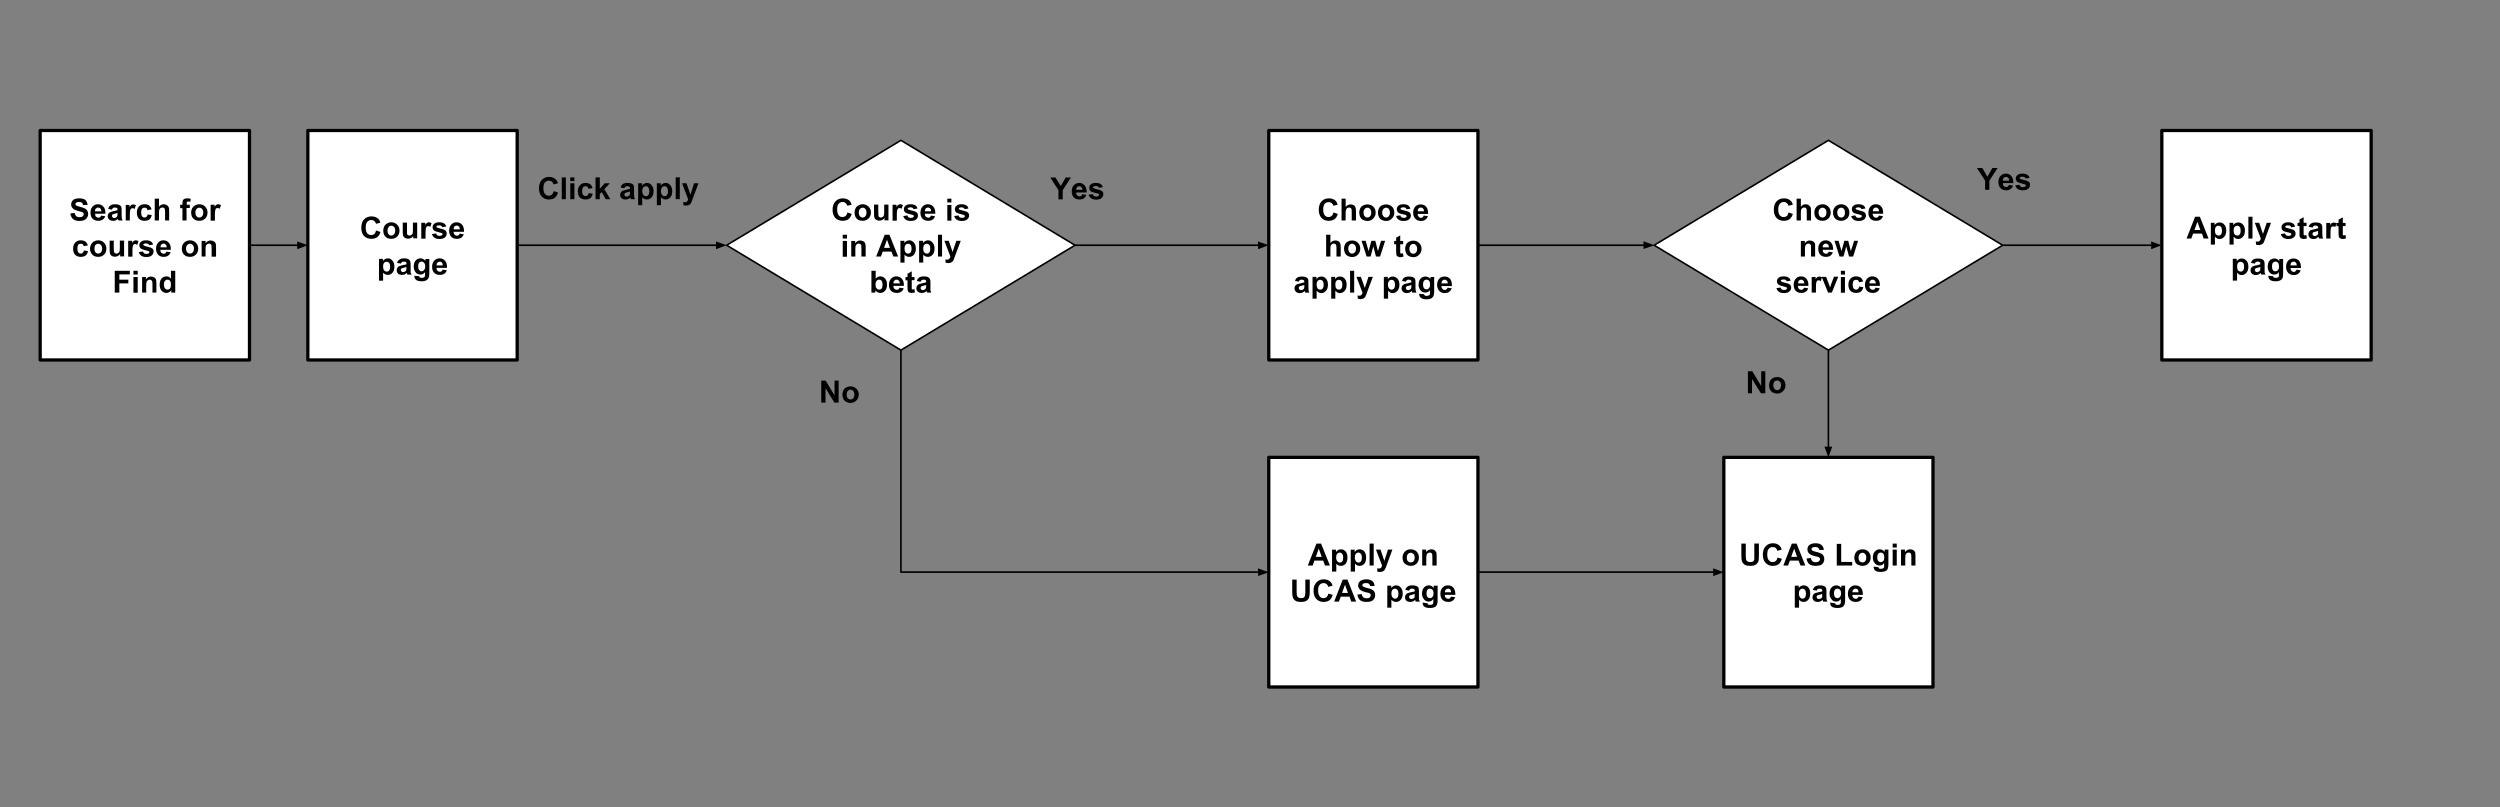 <svg fill="none" stroke-linecap="square" stroke-miterlimit="10" viewBox="0 0 1525.1 492.4" xmlns="http://www.w3.org/2000/svg" xmlns:xlink="http://www.w3.org/1999/xlink"><rect x="0" y="0" width="1525.1" height="492.4" fill="#808080" stroke="none"/><clipPath id="a"><path d="m0 0h1525v492.4h-1525z"/></clipPath><g clip-path="url(#a)"><path d="m0 0h1525v492.4h-1525z" fill="none"/><path d="m15.2 7.6h480.5v56.1h-480.5z" fill="none"/><path d="m443.3 149.6 106.3-64 106.2 64-106.2 64z" fill="#fff" fill-rule="evenodd"/><path d="m443.3 149.6 106.3-64 106.2 64-106.2 64z" stroke="#000" stroke-linecap="butt" stroke-linejoin="round"/><path d="m517 129.6 2.6.9q-.6 2.1-2 3.2-1.4 1-3.6 1-2.6 0-4.4-1.7-1.7-1.9-1.7-5 0-3.4 1.8-5.2 1.7-1.8 4.5-1.8 2.4 0 4 1.4.9.8 1.3 2.5l-2.6.6q-.3-1-1-1.6-.8-.7-1.9-.7-1.4 0-2.4 1.1-.9 1-.9 3.5t1 3.6q.8 1 2.3 1 1 0 1.8-.6.8-.7 1.2-2.2zm4.3 0q0-1.3.6-2.5t1.8-1.8q1.1-.7 2.6-.7 2.1 0 3.6 1.5 1.4 1.4 1.4 3.6t-1.5 3.6q-1.4 1.4-3.5 1.4-1.4 0-2.6-.5-1.2-.7-1.8-1.8-.6-1.2-.6-2.8zm2.6 0q0 1.5.7 2.3.7.8 1.7.8t1.6-.8q.7-.8.7-2.2 0-1.5-.7-2.2-.6-.8-1.6-.8t-1.7.8q-.7.7-.7 2.2zm15.7 5v-1.6q-.5.8-1.4 1.2-.8.4-1.8.4t-1.7-.4q-.8-.4-1.2-1.2-.3-.8-.3-2.1v-6.1h2.6v4.4l.1 2.5q.1.5.5.7.4.3 1 .3t1.1-.4q.6-.3.7-.9.2-.5.2-2.6v-4h2.6v9.6h-2.4zm7.5 0h-2.6v-9.7h2.4v1.3q.6-1 1.1-1.2.5-.4 1.1-.4.9 0 1.7.5l-.8 2.3q-.6-.5-1.2-.5-.5 0-.9.3t-.6 1.1q-.2.8-.2 3.2v3zm4-2.8 2.5-.4q.1.7.6 1.1.5.4 1.5.4t1.4-.4q.4-.2.4-.6 0-.3-.2-.5t-.9-.4q-3-.7-3.9-1.2-1.1-.8-1.1-2.2 0-1.3 1-2.1 1-.9 3-.9t3 .7q1 .6 1.3 1.9l-2.4.4q-.1-.5-.6-.8-.4-.3-1.2-.3-1 0-1.5.3-.3.2-.3.5 0 .2.3.4.3.3 2.4.8 2 .4 2.8 1.1.8.7.8 1.9 0 1.3-1 2.3-1.2 1-3.3 1-2 0-3.2-.8-1.1-.9-1.5-2.2zm16.8-.3 2.5.4q-.4 1.4-1.5 2.1-1 .7-2.7.7-2.5 0-3.7-1.6-1-1.3-1-3.3 0-2.4 1.3-3.8t3.2-1.4q2.1 0 3.4 1.5 1.2 1.4 1.2 4.3h-6.4q0 1.2.6 1.8.6.6 1.5.6.6 0 1-.3t.6-1zm.1-2.6q0-1.2-.5-1.7-.6-.6-1.4-.6-.8 0-1.4.6-.5.6-.5 1.7zm9.9-5.4v-2.3h2.5v2.3h-2.4zm0 11v-9.5h2.5v9.6h-2.4zm4.2-2.7 2.6-.4q.2.7.7 1.1.5.4 1.4.4 1 0 1.5-.4.3-.2.3-.6 0-.3-.2-.5l-.8-.4q-3.1-.7-4-1.2-1.1-.8-1.1-2.2 0-1.3 1-2.1 1-.9 3-.9t3 .7q1 .6 1.3 1.9l-2.4.4q-.1-.5-.6-.8-.4-.3-1.2-.3-1 0-1.4.3-.3.2-.3.5l.2.4q.4.3 2.4.8 2 .4 2.9 1.1.8.7.8 1.9 0 1.3-1.1 2.3-1.2 1-3.3 1-2 0-3.2-.8-1.1-.9-1.5-2.2zm-68 13.7v-2.3h2.6v2.3h-2.7zm0 11v-9.5h2.6v9.6h-2.7zm14 0h-2.6v-5l-.1-2q-.2-.4-.6-.6-.3-.3-.9-.3-.6 0-1.2.4-.5.3-.7 1-.2.5-.2 2.2v4.3h-2.5v-9.5h2.4v1.4q1.2-1.7 3.1-1.7.9 0 1.6.4.7.2 1 .7.4.5.5 1.1.2.6.2 1.7v6zm19.8 0h-2.9l-1.2-3h-5.3l-1.1 3h-2.9l5.2-13.3h2.9zm-5-5.3-1.8-5-1.8 5h3.7zm6.4-4.3h2.4v1.4q.4-.8 1.2-1.2.8-.5 1.8-.5 1.7 0 2.8 1.4 1.2 1.3 1.2 3.6 0 2.5-1.2 3.8-1.2 1.3-2.8 1.3-.9 0-1.5-.3-.7-.3-1.4-1v4.8h-2.5v-13.2zm2.5 4.6q0 1.7.6 2.4.7.8 1.6.8 1 0 1.5-.7.6-.7.6-2.3 0-1.6-.6-2.3-.6-.7-1.5-.7-1 0-1.6.7-.6.7-.6 2.1zm8.9-4.6h2.4v1.4q.4-.8 1.2-1.2.8-.5 1.8-.5 1.7 0 2.8 1.4 1.2 1.3 1.2 3.6 0 2.5-1.2 3.8-1.2 1.3-2.8 1.3-.9 0-1.5-.3-.7-.3-1.4-1v4.8h-2.5v-13.2zm2.5 4.6q0 1.7.6 2.4.7.8 1.6.8 1 0 1.5-.7.6-.7.6-2.3 0-1.6-.6-2.3-.6-.7-1.5-.7-1 0-1.6.7-.6.7-.6 2.1zm9 5v-13.3h2.5v13.3h-2.6zm3.9-9.6h2.7l2.3 6.8 2.3-6.8h2.7l-3.5 9.3-.6 1.7-.6 1.2q-.3.5-.7.8l-1 .4q-.6.2-1.3.2l-1.5-.2-.2-2 1.1.1q.9 0 1.3-.5.5-.5.7-1.3zm-44.5 31.6v-13.3h2.6v4.8q1.1-1.4 2.8-1.4 1.7 0 2.9 1.3t1.2 3.7q0 2.5-1.2 3.8-1.2 1.3-2.9 1.3-.8 0-1.6-.4t-1.4-1.2v1.4zm2.5-5q0 1.5.5 2.2.7 1 1.8 1 .8 0 1.4-.7.6-.7.6-2.3 0-1.6-.6-2.4-.6-.7-1.5-.7-1 0-1.5.7-.7.7-.7 2.2zm14.6 2 2.6.4q-.5 1.4-1.6 2.1-1 .7-2.6.7-2.6 0-3.8-1.6-1-1.3-1-3.3 0-2.4 1.3-3.8t3.2-1.4q2.2 0 3.4 1.5 1.3 1.4 1.2 4.3h-6.4q0 1.2.6 1.8.6.6 1.5.6.6 0 1-.3t.6-1zm.2-2.6q0-1.2-.6-1.7-.6-.6-1.3-.6-.9 0-1.4.6-.6.6-.6 1.7zm9-4v2h-1.7v5.3q0 .2.2.3l.5.1 1-.2.2 2q-.9.3-2 .3-.7 0-1.2-.2-.6-.2-.9-.6l-.3-1-.1-1.8v-4.1h-1.2v-2h1.2v-2l2.6-1.5v3.5h1.7zm3.7 3-2.3-.5q.4-1.4 1.3-2 1-.8 2.9-.8 1.7 0 2.5.4.9.5 1.2 1 .4.7.4 2.4v4.8l.5 1.3h-2.5l-.3-.7v-.3q-.7.6-1.5 1-.7.2-1.6.2-1.4 0-2.3-.8-.9-.8-.9-2 0-.8.4-1.5.4-.6 1.1-1l2-.6q1.8-.3 2.5-.6v-.2q0-.8-.3-1.1-.4-.3-1.4-.3-.7 0-1 .3-.5.2-.7 1zm3.4 2-1.5.4-1.4.4q-.5.4-.5 1 0 .5.4.9t1 .4q.7 0 1.3-.5.5-.4.6-.9l.1-1.2z" fill="#000"/><path d="m24.5 79.6h127.7v140h-127.7z" fill="#fff" fill-rule="evenodd"/><path d="m24.5 79.6h127.7v140h-127.7z" stroke="#000" stroke-linecap="butt" stroke-linejoin="round" stroke-width="2"/><path d="m43 130.2 2.5-.3q.3 1.3 1 2 .7.6 2 .6t2-.6q.6-.5.6-1.2 0-.5-.3-.9-.3-.3-1-.5l-2.1-.6q-2.2-.6-3-1.3-1.3-1.1-1.3-2.7 0-1 .6-2 .6-.8 1.6-1.3 1.1-.4 2.7-.4 2.5 0 3.8 1 1.2 1.2 1.3 3l-2.7.1q-.2-1-.8-1.5-.5-.4-1.7-.4-1.1 0-1.8.5-.4.3-.4.8t.4.8q.5.4 2.5.9t2.9 1q1 .5 1.4 1.3.6.9.6 2.1 0 1.2-.7 2.2-.6 1-1.8 1.5-1.1.5-2.9.5-2.5 0-3.9-1.2-1.3-1.2-1.6-3.4zm18.6 1.3 2.6.4q-.5 1.4-1.6 2.1-1 .7-2.6.7-2.5 0-3.8-1.6-1-1.3-1-3.3 0-2.4 1.3-3.8t3.2-1.4q2.2 0 3.4 1.5 1.3 1.4 1.2 4.3h-6.3q0 1.2.6 1.8.6.6 1.5.6.6 0 1-.3t.6-1zm.2-2.6q0-1.2-.6-1.7-.5-.6-1.3-.6-.9 0-1.4.6-.6.6-.5 1.7zm6.5-1-2.3-.5q.4-1.4 1.3-2 1-.8 2.9-.8 1.7 0 2.5.4.9.5 1.2 1 .3.7.3 2.4v3l.1 1.8.5 1.3h-2.5l-.3-.7v-.3q-.7.6-1.5 1-.7.2-1.6.2-1.4 0-2.3-.8-.9-.8-.9-2 0-.8.4-1.5.4-.6 1.1-1l2-.6q1.8-.3 2.5-.6v-.2q0-.8-.3-1.1-.4-.3-1.4-.3-.7 0-1 .3-.5.2-.7 1zm3.4 2-1.5.4-1.4.4q-.5.4-.5 1 0 .5.4.9t1 .4q.7 0 1.3-.5.5-.4.6-.9l.1-1.2zm7.5 4.6h-2.5v-9.5h2.3v1.3q.7-1 1.1-1.2.5-.4 1.1-.4 1 0 1.7.5l-.8 2.3q-.6-.5-1.2-.5-.5 0-.9.3-.3.3-.6 1.1-.2.8-.2 3.2v3zm13.3-6.8-2.6.5q0-.8-.5-1.2-.5-.3-1.2-.3-1 0-1.5.6-.6.7-.6 2.2 0 1.7.6 2.5.6.7 1.5.7.8 0 1.2-.5.5-.4.7-1.4l2.5.4q-.4 1.8-1.5 2.7-1.1.8-3 .8-2.1 0-3.4-1.3-1.2-1.3-1.2-3.7 0-2.4 1.2-3.7 1.3-1.4 3.5-1.4 1.7 0 2.8.8 1 .8 1.5 2.3zm4.5-6.5v4.9q1.2-1.5 3-1.5.8 0 1.5.4.7.3 1 .8.4.5.6 1.1l.1 2v5.6h-2.5v-5q0-1.6-.2-2-.1-.4-.5-.7-.4-.2-1-.2t-1 .3q-.6.3-.8 1-.2.6-.2 1.8v4.8h-2.6v-13.3zm12.9 3.7h1.4v-.8q0-1.2.2-1.8.3-.6 1-1 .7-.3 1.8-.3 1 0 2.1.3l-.3 1.8-1.2-.2q-.6 0-.8.3-.2.2-.2 1v.7h1.9v2h-2v7.6h-2.5v-7.5h-1.4v-2zm6.7 4.7q0-1.3.6-2.5.7-1.2 1.8-1.8 1.2-.7 2.6-.7 2.2 0 3.6 1.5 1.4 1.4 1.4 3.6t-1.4 3.6q-1.4 1.4-3.6 1.4-1.3 0-2.5-.5-1.2-.7-1.9-1.8-.6-1.2-.6-2.8zm2.6 0q0 1.5.7 2.3.7.8 1.7.8t1.7-.8q.7-.8.7-2.2 0-1.5-.7-2.2-.7-.8-1.7-.8t-1.7.8q-.7.7-.7 2.2zm11.9 5h-2.6v-9.7h2.4v1.3q.6-1 1-1.2.5-.4 1.2-.4.8 0 1.7.5l-.8 2.3q-.7-.5-1.2-.5-.6 0-1 .3-.3.3-.5 1.1t-.2 3.2v3zm-77.5 15.1-2.5.5q-.2-.8-.6-1.2-.5-.3-1.2-.3-1 0-1.5.6-.6.7-.6 2.2 0 1.7.6 2.5.6.7 1.5.7.8 0 1.2-.5.5-.4.7-1.4l2.5.4q-.4 1.8-1.5 2.7-1.1.8-3 .8-2.1 0-3.4-1.3-1.2-1.3-1.2-3.7 0-2.4 1.3-3.7 1.2-1.4 3.4-1.4 1.7 0 2.8.8 1 .8 1.5 2.3zm1.3 1.9q0-1.3.7-2.5.6-1.2 1.7-1.8 1.2-.7 2.6-.7 2.2 0 3.6 1.5 1.4 1.4 1.4 3.6t-1.4 3.6q-1.4 1.4-3.6 1.4-1.3 0-2.5-.5-1.2-.7-1.8-1.8-.7-1.2-.7-2.8zm2.7 0q0 1.5.6 2.3.7.8 1.7.8t1.7-.8q.7-.8.7-2.2 0-1.5-.7-2.2-.7-.8-1.7-.8t-1.7.8q-.6.7-.6 2.2zm15.7 5v-1.6q-.6.8-1.4 1.2-.9.4-1.8.4-1 0-1.8-.4-.7-.4-1.1-1.2-.3-.8-.3-2.1v-6.1h2.5v4.4q0 2 .2 2.5.1.5.5.7.4.3 1 .3t1.1-.4q.5-.3.7-.9.2-.5.2-2.6v-4h2.6v9.6h-2.4zm7.5 0h-2.6v-9.7h2.4v1.3q.6-1 1-1.2.6-.4 1.2-.4.9 0 1.7.5l-.8 2.3q-.7-.5-1.2-.5-.6 0-1 .3-.3.3-.5 1.1t-.2 3.2v3zm3.9-2.8 2.5-.4q.2.7.7 1.1.5.4 1.4.4 1 0 1.5-.4.3-.2.3-.6l-.1-.5q-.2-.2-1-.4-3-.7-3.8-1.2-1.2-.8-1.2-2.2 0-1.3 1-2.1 1-.9 3-.9t3 .7q1 .6 1.4 1.9l-2.4.4q-.2-.5-.6-.8-.4-.3-1.3-.3-1 0-1.4.3-.3.2-.3.5 0 .2.3.4.3.3 2.3.8 2 .4 2.9 1.1.8.7.8 1.9 0 1.3-1.1 2.3-1.1 1-3.3 1-2 0-3.1-.8-1.2-.9-1.5-2.2zm16.8-.3 2.6.4q-.5 1.4-1.6 2.1-1 .7-2.6.7-2.5 0-3.7-1.6-1-1.3-1-3.3 0-2.4 1.3-3.8 1.2-1.4 3.1-1.4 2.2 0 3.4 1.5 1.3 1.4 1.2 4.3h-6.4q0 1.2.6 1.8.6.6 1.5.6.6 0 1-.3t.6-1zm.2-2.6q0-1.2-.6-1.7-.5-.6-1.3-.6t-1.4.6q-.5.6-.5 1.7zm9.2.7q0-1.3.6-2.5.7-1.2 1.8-1.8 1.2-.7 2.6-.7 2.2 0 3.6 1.5 1.4 1.4 1.4 3.6t-1.4 3.6q-1.4 1.4-3.6 1.4-1.3 0-2.5-.5-1.2-.7-1.9-1.8-.6-1.2-.6-2.8zm2.6 0q0 1.5.7 2.3.7.8 1.7.8t1.7-.8q.7-.8.7-2.2 0-1.5-.7-2.2-.7-.8-1.7-.8t-1.7.8q-.7.7-.7 2.2zm18.2 5h-2.6v-5l-.1-2q-.2-.5-.6-.7-.3-.3-.8-.3-.7 0-1.2.4-.6.3-.8 1-.2.5-.2 2.2v4.3h-2.4v-9.5h2.4v1.4q1.2-1.7 3.2-1.7.8 0 1.5.4.7.2 1 .7.4.5.6 1.1l.1 1.7v6zm-61.7 21.9v-13.3h9.2v2.2h-6.4v3.2h5.5v2.3h-5.5v5.6zm11.4-11v-2.3h2.6v2.3zm0 11v-9.5h2.6v9.6h-2.6zm14 0h-2.4v-5q0-1.5-.2-2-.2-.4-.6-.6-.3-.3-.8-.3-.7 0-1.2.4-.6.3-.8 1-.2.5-.2 2.2v4.3h-2.5v-9.5h2.3v1.4q1.2-1.7 3.2-1.7.8 0 1.5.4.7.2 1 .7.4.5.6 1.1l.1 1.7v6zm11.5 0h-2.4v-1.4q-.6.8-1.4 1.2-.8.4-1.6.4-1.7 0-2.9-1.3t-1.2-3.7q0-2.5 1.2-3.8 1.1-1.3 3-1.3 1.5 0 2.7 1.4v-4.8h2.6zm-6.9-5q0 1.5.5 2.2.6 1 1.7 1 .9 0 1.5-.7.6-.8.6-2.3 0-1.6-.6-2.4-.6-.7-1.5-.7-1 0-1.5.7-.7.7-.7 2.2z" fill="#000"/><path d="m187.8 79.6h127.7v140h-127.7z" fill="#fff" fill-rule="evenodd"/><path d="m187.8 79.6h127.7v140h-127.7z" stroke="#000" stroke-linecap="butt" stroke-linejoin="round" stroke-width="2"/><path d="m229.4 140.6 2.7.9q-.6 2.1-2 3.2-1.4 1-3.6 1-2.6 0-4.4-1.7-1.7-1.9-1.7-5 0-3.4 1.7-5.2 1.8-1.8 4.6-1.8 2.4 0 4 1.4.9.8 1.3 2.5l-2.6.6q-.3-1-1-1.6-.8-.7-1.9-.7-1.4 0-2.4 1.1-1 1-1 3.5t1 3.6q1 1 2.4 1 1 0 1.8-.6.8-.7 1.1-2.2zm4.4 0q0-1.3.6-2.5t1.8-1.8q1.1-.7 2.5-.7 2.2 0 3.6 1.5 1.4 1.4 1.4 3.6t-1.4 3.6q-1.4 1.4-3.5 1.4-1.4 0-2.6-.5-1.2-.7-1.8-1.8-.6-1.2-.6-2.8zm2.6 0q0 1.5.7 2.3.6.8 1.6.8t1.7-.8q.7-.8.7-2.2 0-1.5-.7-2.2-.7-.8-1.7-.8t-1.6.8q-.7.7-.7 2.2zm15.7 5v-1.6q-.5.8-1.4 1.2-.8.4-1.8.4t-1.7-.4q-.8-.4-1.2-1.2-.3-.8-.3-2.1v-6.1h2.6v6.9q.2.5.6.7.4.3 1 .3t1.1-.4q.5-.3.7-.9.2-.5.2-2.6v-4h2.6v9.6h-2.5zm7.5 0h-2.6v-9.7h2.4v1.3q.6-1 1.1-1.2.5-.4 1.1-.4.9 0 1.7.5l-.8 2.3q-.6-.5-1.2-.5-.5 0-.9.3t-.6 1.1q-.2.8-.2 3.2v3zm3.9-2.8 2.6-.4q.1.7.6 1.1.5.4 1.4.4 1 0 1.5-.4.4-.2.4-.6 0-.3-.2-.5t-.9-.4q-3-.7-3.9-1.2-1.1-.8-1.1-2.2 0-1.3 1-2.1 1-.9 3-.9t3 .7q1 .6 1.3 1.9l-2.4.4q-.2-.5-.6-.8-.4-.3-1.2-.3-1 0-1.5.3-.3.2-.3.5 0 .2.3.4.3.3 2.4.8 2 .4 2.8 1.1.8.7.8 1.9 0 1.3-1 2.3-1.2 1-3.4 1-2 0-3.1-.8-1.1-.9-1.5-2.2zm16.9-.3 2.5.4q-.5 1.4-1.5 2.1-1 .7-2.7.7-2.5 0-3.7-1.6-1-1.3-1-3.3 0-2.4 1.3-3.8 1.2-1.4 3.2-1.4 2.1 0 3.4 1.5 1.2 1.4 1.2 4.3h-6.4q0 1.2.6 1.8.6.6 1.5.6.5 0 1-.3.4-.3.6-1zm.1-2.6q0-1.2-.5-1.7-.6-.6-1.4-.6-.8 0-1.4.6-.5.6-.5 1.7zm-49.3 18h2.4v1.4q.4-.8 1.2-1.2.8-.5 1.8-.5 1.7 0 2.8 1.4 1.2 1.3 1.2 3.6 0 2.5-1.2 3.8-1.2 1.3-2.8 1.3-.9 0-1.5-.3t-1.4-1v4.8h-2.5v-13.2zm2.5 4.6q0 1.7.6 2.4.7.8 1.6.8 1 0 1.5-.7.6-.7.6-2.3 0-1.6-.6-2.3-.6-.7-1.5-.7-1 0-1.6.7-.6.7-.6 2.1zm10.9-1.7-2.4-.4q.4-1.4 1.4-2 1-.8 2.8-.8 1.7 0 2.6.4.8.5 1.1 1 .4.7.4 2.4v4.8l.6 1.3h-2.6l-.2-.7-.1-.3-1.4 1-1.6.2q-1.5 0-2.4-.8-.8-.8-.8-2 0-.8.4-1.5.4-.6 1-1l2-.6q1.9-.3 2.6-.6v-.2q0-.8-.4-1.1-.3-.3-1.4-.3-.6 0-1 .3-.4.2-.6 1zm3.4 2-1.6.5-1.4.4q-.5.4-.5 1 0 .5.4.9t1 .4q.7 0 1.4-.5.4-.4.6-.9v-1.6zm4.8 5.4 3 .3q0 .5.2.7.4.3 1.2.3 1 0 1.5-.3.3-.2.5-.7l.1-1.1v-1.4q-1.1 1.5-2.9 1.5-2 0-3-1.6-1-1.3-1-3.3 0-2.4 1.2-3.7 1.2-1.3 3-1.3 1.7 0 2.9 1.6v-1.2h2.4v8.6q0 1.7-.3 2.6-.3.8-.8 1.3t-1.4.8q-.8.3-2.1.3-2.5 0-3.5-.9-1-.8-1-2.1v-.3zm2.3-5.7q0 1.5.6 2.2.6.8 1.4.8 1 0 1.6-.8.7-.7.7-2.1 0-1.6-.7-2.3-.6-.7-1.5-.7-1 0-1.5.7-.6.7-.6 2.2zm15 2 2.5.4q-.5 1.4-1.6 2.1-1 .7-2.6.7-2.6 0-3.8-1.6-1-1.3-1-3.3 0-2.4 1.3-3.8t3.2-1.4q2.2 0 3.4 1.5 1.3 1.4 1.2 4.3h-6.4q0 1.2.6 1.8.6.6 1.5.6.6 0 1-.3t.6-1zm0-2.6q0-1.2-.5-1.7-.6-.6-1.3-.6-.9 0-1.4.6-.6.6-.6 1.7h3.9z" fill="#000"/><path d="m153.6 149.6h34.2" fill="none"/><path d="m153.6 149.6h28.2" stroke="#000" stroke-linecap="butt" stroke-linejoin="round"/><path d="m181.8 151.3 4.6-1.7-4.6-1.6z" fill="#000" fill-rule="evenodd" stroke="#000" stroke-linecap="butt"/><path d="m1009.1 149.6 106.3-64 106.3 64-106.3 64z" fill="#fff" fill-rule="evenodd"/><path d="m1009.1 149.6 106.3-64 106.3 64-106.3 64z" stroke="#000" stroke-linecap="butt" stroke-linejoin="round"/><path d="m1091 129.6 2.7.9q-.6 2.1-2 3.2-1.4 1-3.5 1-2.7 0-4.4-1.7-1.7-1.9-1.7-5 0-3.4 1.7-5.2 1.7-1.8 4.5-1.8 2.5 0 4 1.4 1 .8 1.4 2.5l-2.7.6q-.2-1-1-1.6-.7-.7-1.8-.7-1.5 0-2.4 1.1-1 1-1 3.5t1 3.6q.9 1 2.3 1 1.1 0 1.9-.6.8-.7 1-2.2zm7.6-8.4v4.9q1.2-1.5 2.9-1.5.9 0 1.6.4.7.3 1 .8.4.5.6 1.1l.1 2v5.6h-2.6v-5l-.1-2-.5-.7q-.4-.2-1-.2t-1 .3q-.6.3-.8 1-.2.6-.2 1.8v4.8h-2.6v-13.3zm8.2 8.4q0-1.3.6-2.5.7-1.2 1.8-1.8 1.2-.7 2.6-.7 2.2 0 3.6 1.5 1.4 1.4 1.4 3.6t-1.4 3.6q-1.5 1.4-3.6 1.4-1.3 0-2.5-.5-1.2-.7-1.9-1.8-.6-1.2-.6-2.8zm2.6 0q0 1.5.7 2.3.7.8 1.7.8t1.7-.8q.7-.8.7-2.2 0-1.5-.7-2.2-.7-.8-1.7-.8t-1.7.8q-.7.7-.7 2.2zm8.8 0q0-1.3.6-2.5.7-1.2 1.8-1.8 1.2-.7 2.6-.7 2.2 0 3.6 1.5 1.4 1.4 1.4 3.6t-1.4 3.6q-1.5 1.4-3.6 1.4-1.3 0-2.5-.5-1.2-.7-1.9-1.8-.6-1.2-.6-2.8zm2.6 0q0 1.5.7 2.3.7.8 1.7.8t1.7-.8q.6-.8.6-2.2 0-1.5-.6-2.2-.7-.8-1.7-.8t-1.7.8q-.7.7-.7 2.2zm8.5 2.2 2.5-.4q.2.7.7 1.1.5.4 1.4.4 1 0 1.5-.4.4-.2.4-.6 0-.3-.2-.5t-.9-.4q-3-.7-4-1.2-1-.8-1-2.2 0-1.3 1-2.1 1-.9 3-.9t3 .7q1 .6 1.3 1.9l-2.4.4q-.2-.5-.6-.8-.4-.3-1.2-.3-1 0-1.5.3-.3.2-.3.5 0 .2.3.4.3.3 2.4.8 2 .4 2.8 1.1.8.7.8 1.9 0 1.3-1 2.3-1.2 1-3.4 1-2 0-3.1-.8-1.2-.9-1.5-2.2zm16.9-.3 2.5.4q-.5 1.4-1.5 2.1-1.1.7-2.7.7-2.5 0-3.7-1.6-1-1.3-1-3.3 0-2.4 1.3-3.8 1.2-1.4 3.2-1.4 2.1 0 3.4 1.5 1.2 1.4 1.1 4.3h-6.4q0 1.2.7 1.8.5.6 1.4.6.6 0 1-.3.5-.3.7-1zm.1-2.6q0-1.2-.6-1.7-.5-.6-1.3-.6t-1.4.6q-.5.6-.5 1.7zm-38.9 27.6h-2.6v-5l-.1-2q-.2-.4-.6-.6-.3-.3-.8-.3-.7 0-1.3.4-.5.3-.7 1-.2.5-.2 2.2v4.3h-2.5v-9.5h2.4v1.4q1.2-1.7 3.1-1.7.9 0 1.6.4.7.2 1 .7.4.5.6 1.1v7.7zm8.2-3 2.5.4q-.5 1.4-1.5 2.1-1 .7-2.7.7-2.5 0-3.7-1.6-1-1.3-1-3.3 0-2.4 1.3-3.8t3.2-1.4q2.1 0 3.4 1.5 1.2 1.4 1.2 4.3h-6.4q0 1.2.6 1.8.6.6 1.5.6.6 0 1-.3t.6-1zm.1-2.6q0-1.2-.5-1.7-.6-.6-1.4-.6-.8 0-1.4.6-.5.6-.5 1.7zm6.5 5.6-3.1-9.6h2.5l1.8 6.3 1.7-6.3h2.4l1.6 6.3 2-6.3h2.4l-3 9.6h-2.5l-1.7-6.2-1.7 6.2zm-38.5 19.3 2.5-.4q.2.7.7 1.1.5.4 1.4.4 1 0 1.5-.4.3-.2.3-.6l-.1-.5q-.2-.2-1-.4-3-.7-3.8-1.2-1.2-.8-1.2-2.2 0-1.3 1-2.1 1-.9 3-.9t3 .7q1 .6 1.4 1.9l-2.4.4q-.2-.5-.6-.8-.4-.3-1.3-.3-1 0-1.4.3-.3.2-.3.5 0 .2.3.4.3.3 2.3.8 2 .4 2.9 1.1.8.7.8 1.9 0 1.3-1.1 2.3-1.1 1-3.3 1-2 0-3.1-.8-1.2-.9-1.5-2.2zm16.8-.3 2.6.4q-.5 1.4-1.6 2.1-1 .7-2.6.7-2.5 0-3.7-1.6-1-1.3-1-3.3 0-2.4 1.3-3.8 1.2-1.4 3.1-1.4 2.2 0 3.4 1.5 1.3 1.4 1.2 4.3h-6.4q0 1.2.6 1.8.6.6 1.5.6.6 0 1-.3t.6-1zm.2-2.6q0-1.2-.6-1.7-.5-.6-1.3-.6t-1.4.6q-.5.6-.5 1.7zm7 5.6h-2.5v-9.5h2.4v1.3q.6-1 1-1.2.6-.4 1.2-.4.9 0 1.7.5l-.8 2.3q-.7-.5-1.2-.5t-1 .3q-.3.3-.5 1.1t-.2 3.2v3zm7.5 0-3.9-9.6h2.7l1.9 4.9.5 1.6.3-.8.2-.8 1.9-5h2.6l-3.9 9.7zm7.8-11v-2.3h2.5v2.3zm0 11v-9.5h2.5v9.6h-2.5zm13.6-6.8-2.5.5q-.2-.8-.6-1.2-.5-.3-1.2-.3-1 0-1.5.6-.6.7-.6 2.2 0 1.7.6 2.5.6.7 1.5.7.8 0 1.2-.5.5-.4.7-1.4l2.5.4q-.4 1.8-1.5 2.7-1.1.8-3 .8-2.1 0-3.4-1.3-1.2-1.3-1.2-3.7 0-2.4 1.3-3.7 1.2-1.4 3.4-1.4 1.7 0 2.8.8 1 .8 1.5 2.3zm7.5 3.8 2.6.4q-.5 1.4-1.6 2.1-1 .7-2.6.7-2.6 0-3.8-1.6-1-1.3-1-3.3 0-2.4 1.3-3.8t3.2-1.4q2.2 0 3.4 1.5 1.3 1.4 1.2 4.3h-6.4q0 1.2.6 1.8.6.6 1.5.6.6 0 1-.3t.6-1zm.2-2.6q0-1.2-.6-1.7-.6-.6-1.3-.6-.9 0-1.4.6-.6.6-.6 1.7z" fill="#000"/><path d="m631.8 94.6h75.7v46h-75.7z" fill="none"/><path d="m645.7 121.5v-5.5l-5-7.7h3.2l3.2 5.2 3-5.2h3.2l-5 7.7v5.6h-2.6zm14.5-3 2.5.4q-.5 1.4-1.5 2.1-1 .7-2.7.7-2.5 0-3.7-1.6-1-1.3-1-3.3 0-2.5 1.3-3.8 1.3-1.4 3.2-1.4 2.1 0 3.4 1.5 1.2 1.4 1.2 4.3h-6.4q0 1.2.6 1.8.6.6 1.5.6.6 0 1-.3t.6-1zm.1-2.7q0-1-.5-1.6-.6-.6-1.4-.6-.8 0-1.4.6-.5.6-.5 1.6zm3.8 3 2.5-.4q.2.7.7 1.1.5.4 1.4.4 1 0 1.5-.4.3-.2.3-.7l-.2-.4q-.1-.2-.8-.4-3.1-.7-4-1.2-1-.8-1-2.2 0-1.3.9-2.1 1-.9 3-.9t3 .7q1 .6 1.4 1.9l-2.4.4q-.2-.5-.6-.8-.5-.3-1.3-.3-1 0-1.4.3-.3.2-.3.5l.2.4q.4.3 2.4.8 2 .4 2.9 1.1.8.7.8 1.9 0 1.3-1.1 2.3-1.1 1-3.3 1-2 0-3.1-.9-1.2-.8-1.5-2.1z" fill="#000"/><path d="m457.8 218.6h75.7v46h-75.7z" fill="none"/><path d="m501 245.6v-13.4h2.7l5.4 9v-9h2.5v13.4h-2.6l-5.4-8.8v8.8zm12.9-5q0-1.3.6-2.5t1.8-1.8q1.1-.6 2.6-.6 2.1 0 3.5 1.4 1.5 1.4 1.5 3.6t-1.5 3.6q-1.4 1.5-3.5 1.5-1.4 0-2.6-.6-1.2-.6-1.8-1.8-.6-1.2-.6-2.8zm2.6.1q0 1.5.7 2.2.7.8 1.7.8t1.6-.8q.7-.7.7-2.2 0-1.4-.7-2.2-.6-.8-1.6-.8t-1.7.8q-.7.8-.7 2.2z" fill="#000"/><path d="m318.9 94.6h121v46h-120.9z" fill="none"/><path d="m337.8 116.6 2.6.8q-.6 2.2-2 3.3-1.4 1-3.6 1-2.6 0-4.3-1.8-1.7-1.8-1.7-5 0-3.3 1.7-5.1 1.7-1.9 4.5-1.9 2.4 0 4 1.5.9.8 1.4 2.4l-2.7.7q-.3-1-1-1.7-.8-.6-1.8-.6-1.5 0-2.5 1.1-.9 1-.9 3.5t1 3.6q.9 1 2.3 1 1 0 1.8-.6.8-.7 1.2-2.2zm4.9 5v-13.4h2.5v13.3h-2.5zm5.2-11v-2.4h2.5v2.3h-2.4zm0 11v-9.8h2.5v9.7h-2.4zm13.6-6.9-2.5.5q-.2-.8-.6-1.2-.5-.4-1.2-.4-1 0-1.5.7-.6.7-.6 2.2 0 1.7.6 2.4t1.5.7q.8 0 1.2-.4.5-.4.7-1.4l2.5.4q-.4 1.8-1.5 2.7-1.1.8-3 .8-2.1 0-3.4-1.3-1.2-1.3-1.2-3.7 0-2.4 1.3-3.7 1.2-1.4 3.4-1.4 1.7 0 2.8.8 1 .7 1.5 2.3zm1.8 6.8v-13.3h2.6v7l3-3.4h3.1l-3.3 3.6 3.6 6.1h-2.8l-2.4-4.3-1.2 1.2v3.1zm17.6-6.7-2.3-.4q.4-1.4 1.3-2.1 1-.7 2.9-.7 1.7 0 2.5.4.9.4 1.2 1 .3.7.3 2.3v3l.1 2 .5 1.2h-2.5l-.3-.7v-.3q-.7.6-1.5 1-.7.2-1.6.2-1.5 0-2.3-.8-.9-.8-.9-2 0-.8.4-1.5.4-.6 1.1-1l2-.6q1.8-.3 2.5-.6v-.2q0-.8-.3-1.1-.4-.3-1.4-.3-.7 0-1.1.3-.4.2-.6.9zm3.4 2-1.5.5q-1.1.2-1.4.4-.5.4-.5 1 0 .4.4.9.4.3 1 .3.7 0 1.3-.4.5-.4.6-.9l.1-1.2v-.5zm5-5h2.4v1.5q.4-.8 1.2-1.2.8-.5 1.8-.5 1.7 0 2.8 1.4 1.2 1.3 1.2 3.6 0 2.5-1.2 3.8-1.2 1.3-2.8 1.3-.8 0-1.5-.3-.6-.3-1.4-1v4.8h-2.5zm2.5 4.7q0 1.6.7 2.4.6.8 1.5.8 1 0 1.5-.7.6-.7.6-2.4 0-1.5-.6-2.2-.6-.8-1.5-.8-1 0-1.6.8-.6.7-.6 2.1zm8.9-4.7h2.4v1.5q.4-.8 1.2-1.2.8-.5 1.8-.5 1.7 0 2.8 1.4 1.2 1.3 1.2 3.6 0 2.5-1.2 3.8-1.2 1.3-2.8 1.3-.8 0-1.5-.3-.6-.3-1.4-1v4.8h-2.5zm2.5 4.7q0 1.6.7 2.4.6.8 1.5.8 1 0 1.5-.7.6-.7.6-2.4 0-1.5-.6-2.2-.6-.8-1.5-.8-1 0-1.6.8-.6.7-.6 2.1zm9 5v-13.3h2.5v13.3zm4-9.7h2.6l2.4 7 2.2-7h2.7l-3.5 9.4-.6 1.6q-.3.9-.6 1.3-.3.5-.7.7l-1 .5-1.3.1-1.4-.1-.3-2 1.1.1q1 0 1.3-.5.5-.5.7-1.3l-3.7-9.8z" fill="#000"/><path d="m315.5 149.6h127.8" fill="none"/><path d="m315.5 149.6h121.8" stroke="#000" stroke-linecap="butt" stroke-linejoin="round"/><path d="m437.3 151.3 4.5-1.7-4.5-1.6z" fill="#000" fill-rule="evenodd" stroke="#000" stroke-linecap="butt"/><path d="m774 279h127.6v140.1h-127.6z" fill="#fff" fill-rule="evenodd"/><path d="m774 279h127.6v140.1h-127.6z" stroke="#000" stroke-linecap="butt" stroke-linejoin="round" stroke-width="2"/><path d="m811.3 345h-3l-1.1-3h-5.4l-1 3h-3l5.3-13.4h2.8zm-5-5.3-1.8-5-1.8 5zm6.3-4.4h2.4v1.5q.5-.8 1.2-1.2.8-.5 1.8-.5 1.7 0 2.9 1.3 1.1 1.4 1.1 3.7 0 2.4-1.1 3.8-1.2 1.3-2.9 1.3-.8 0-1.5-.3-.6-.3-1.3-1v4.8h-2.6zm2.5 4.7q0 1.6.7 2.4.6.8 1.6.8.9 0 1.4-.7.6-.7.6-2.4 0-1.5-.6-2.2-.6-.8-1.5-.8-1 0-1.6.8-.6.7-.6 2.1zm8.9-4.7h2.4v1.5q.5-.8 1.2-1.2.8-.5 1.8-.5 1.7 0 2.9 1.3 1.1 1.4 1.1 3.7 0 2.4-1.1 3.8-1.2 1.3-3 1.3-.7 0-1.4-.3-.6-.3-1.3-1v4.8h-2.6zm2.5 4.7q0 1.6.7 2.4.6.8 1.6.8.9 0 1.4-.7.6-.7.6-2.4 0-1.5-.6-2.2-.6-.8-1.5-.8-1 0-1.6.8-.6.7-.6 2.1zm9 5v-13.4h2.5v13.4zm4-9.7h2.7l2.3 6.9 2.2-6.9h2.7l-3.4 9.3-.6 1.7-.7 1.3q-.3.5-.7.7l-1 .5-1.3.1-1.4-.1-.2-2h1q1 0 1.4-.4.4-.6.6-1.4l-3.7-9.7zm16.1 4.7q0-1.2.6-2.4.7-1.2 1.8-1.9 1.2-.6 2.6-.6 2.2 0 3.6 1.4 1.4 1.5 1.4 3.6 0 2.2-1.4 3.7-1.4 1.4-3.6 1.4-1.3 0-2.5-.6t-1.9-1.7q-.6-1.2-.6-2.9zm2.6.2q0 1.4.7 2.2.7.7 1.7.7t1.7-.7q.7-.8.7-2.3 0-1.4-.7-2.1-.7-.8-1.7-.8t-1.7.8q-.7.7-.7 2.2zm18.2 4.8h-2.6v-5l-.1-2q-.2-.4-.6-.7-.3-.2-.8-.2-.7 0-1.2.3-.6.4-.8 1-.2.6-.2 2.2v4.4h-2.5v-9.7h2.4v1.5q1.2-1.7 3.2-1.7.8 0 1.5.3t1 .8l.6 1 .1 1.8zm-88.1 8.6h2.7v7.3l.1 2.2q.2.8.8 1.3.7.5 1.8.5 1.2 0 1.7-.4.6-.5.7-1.2.2-.7.2-2.3v-7.4h2.7v7q0 2.5-.3 3.5-.2 1-.8 1.6-.6.7-1.5 1.1-1 .4-2.6.4-2 0-3-.4-.9-.5-1.5-1.2-.5-.7-.7-1.4-.3-1.2-.3-3.4zm22 8.5 2.7.8q-.6 2.2-2 3.3-1.4 1-3.6 1-2.6 0-4.4-1.8-1.7-1.8-1.7-5 0-3.3 1.8-5.1 1.7-1.9 4.5-1.9 2.4 0 4 1.5.9.8 1.3 2.4l-2.6.7q-.3-1-1-1.7-.8-.6-1.9-.6-1.4 0-2.4 1.1-.9 1-.9 3.4 0 2.6 1 3.6.8 1.1 2.3 1.1 1 0 1.8-.6.8-.7 1.2-2.2zm17 4.9h-3l-1-3h-5.4l-1.1 3h-2.9l5.2-13.4h2.9zm-5-5.3-1.8-5-1.8 5h3.7zm5.8 1 2.6-.3q.2 1.3 1 2 .7.6 2 .6 1.2 0 1.9-.6.6-.5.6-1.3 0-.5-.2-.8-.3-.3-1-.6l-2.2-.5q-2.1-.6-3-1.4-1.3-1-1.3-2.7 0-1 .6-1.9.6-.9 1.7-1.3 1-.5 2.6-.5 2.5 0 3.8 1.1 1.3 1.1 1.3 3h-2.7q-.1-1-.7-1.4-.6-.4-1.7-.4-1.2 0-1.9.4-.4.3-.4.9 0 .4.4.8.5.4 2.5.9 2 .4 3 1 .9.4 1.4 1.3.5.8.5 2.1 0 1.2-.6 2.2-.7 1-1.8 1.5-1.2.4-3 .4-2.5 0-3.8-1.1-1.4-1.2-1.6-3.4zm18.2-5.4h2.4v1.5q.4-.8 1.2-1.2.8-.5 1.8-.5 1.7 0 2.8 1.3 1.2 1.4 1.2 3.7 0 2.4-1.2 3.8-1.2 1.3-2.8 1.3-.8 0-1.5-.3-.6-.3-1.4-1v4.8h-2.5zm2.5 4.7q0 1.6.7 2.4.6.8 1.5.8 1 0 1.5-.7.6-.7.6-2.4 0-1.5-.6-2.2-.6-.8-1.5-.8-1 0-1.6.8-.6.7-.6 2.1zm10.9-1.7-2.4-.4q.4-1.4 1.4-2.1 1-.7 2.8-.7 1.7 0 2.6.4.8.4 1.2 1 .3.7.3 2.3v5l.6 1.2h-2.6l-.2-.7-.1-.4q-.7.7-1.4 1-.8.3-1.6.3-1.5 0-2.4-.8-.8-.8-.8-2 0-.9.4-1.5t1-1l2.1-.6q1.8-.3 2.5-.6v-.3q0-.7-.4-1-.3-.3-1.3-.3-.7 0-1.1.2-.4.3-.6 1zm3.4 2-1.6.5-1.4.4q-.5.4-.5.9t.4 1q.4.3 1 .3.8 0 1.4-.4.5-.4.6-.9v-1.7zm4.8 5.3 3 .4q0 .5.2.7.4.3 1.2.3 1 0 1.5-.3.3-.2.5-.7l.1-1.2v-1.4q-1.1 1.6-2.9 1.6-2 0-3-1.7-1-1.2-1-3.2 0-2.4 1.2-3.7 1.2-1.3 3-1.3 1.7 0 2.9 1.6v-1.4h2.4v8.7q0 1.7-.3 2.6-.3.8-.8 1.3t-1.3.7q-.9.3-2.2.3-2.5 0-3.5-.8-1-.9-1-2.1zm2.3-5.6q0 1.5.6 2.2.6.7 1.4.7 1 0 1.6-.7.7-.7.7-2.2 0-1.5-.6-2.2-.7-.7-1.6-.7-1 0-1.5.7-.6.7-.6 2.2zm15 2 2.5.3q-.5 1.5-1.6 2.2-1 .7-2.6.7-2.5 0-3.8-1.6-1-1.3-1-3.4 0-2.4 1.3-3.7 1.3-1.4 3.2-1.4 2.2 0 3.4 1.4 1.3 1.5 1.2 4.4h-6.4q0 1.2.6 1.8.6.6 1.5.6.6 0 1-.3t.6-1zm0-2.7q0-1-.5-1.7-.5-.5-1.3-.5-.9 0-1.4.6-.6.6-.5 1.6h3.8z" fill="#000"/><path d="m774 79.6h127.6v140h-127.6z" fill="#fff" fill-rule="evenodd"/><path d="m774 79.6h127.6v140h-127.6z" stroke="#000" stroke-linecap="butt" stroke-linejoin="round" stroke-width="2"/><path d="m813.5 129.6 2.6.9q-.6 2.2-2 3.2t-3.6 1q-2.6 0-4.3-1.7-1.7-1.9-1.7-5 0-3.3 1.7-5.2 1.7-1.8 4.5-1.8 2.4 0 4 1.4.9.9 1.3 2.5l-2.6.6q-.3-1-1-1.6-.8-.6-1.8-.6-1.5 0-2.5 1-.9 1.1-.9 3.5 0 2.5 1 3.6.8 1 2.3 1 1 0 1.8-.6.8-.7 1.2-2.2zm7.4-8.4v5q1.3-1.5 3-1.5.9 0 1.6.3.7.3 1 .8.4.5.5 1.2.2.6.2 1.9v5.6h-2.6v-5l-.1-2q-.2-.4-.6-.6-.3-.3-.9-.3-.6 0-1.1.3-.5.3-.7 1-.3.6-.3 1.8v4.8h-2.5v-13.3zm8.3 8.4q0-1.3.6-2.5t1.8-1.8q1.1-.6 2.6-.6 2.2 0 3.6 1.4t1.4 3.6q0 2.2-1.5 3.6-1.4 1.5-3.5 1.5-1.3 0-2.6-.6-1.2-.6-1.8-1.8-.6-1.2-.6-2.8zm2.6.1q0 1.5.7 2.2.7.8 1.7.8t1.6-.8q.7-.7.7-2.2 0-1.4-.7-2.2-.6-.8-1.6-.8t-1.7.8q-.7.8-.7 2.2zm8.8-.1q0-1.3.6-2.5t1.8-1.8q1.1-.6 2.6-.6 2.1 0 3.6 1.4 1.4 1.4 1.4 3.6t-1.5 3.6q-1.4 1.5-3.5 1.5-1.4 0-2.6-.6-1.2-.6-1.8-1.8-.6-1.2-.6-2.8zm2.6.1q0 1.5.7 2.2.7.8 1.7.8t1.6-.8q.7-.7.7-2.2 0-1.4-.7-2.2-.6-.8-1.6-.8t-1.7.8q-.7.8-.7 2.2zm8.5 2 2.5-.3q.2.7.7 1.1.5.4 1.4.4 1 0 1.5-.4.3-.2.3-.6 0-.3-.2-.5-.1-.2-.8-.4-3.1-.6-4-1.2-1-.8-1-2.2 0-1.2.9-2 1-1 3-1t3 .7q1 .7 1.4 2l-2.4.4q-.2-.6-.6-1-.5-.2-1.3-.2-1 0-1.4.3-.3.2-.3.5t.2.5l2.4.7q2 .4 2.9 1.1.8.7.8 2t-1.1 2.2q-1.1 1-3.3 1-2 0-3.1-.8-1.2-.8-1.5-2.2zm16.8-.2 2.6.4q-.5 1.4-1.6 2.1-1 .8-2.6.8-2.5 0-3.8-1.7-1-1.3-1-3.3 0-2.4 1.3-3.8 1.3-1.3 3.2-1.3 2.2 0 3.4 1.4 1.3 1.4 1.2 4.4h-6.4q0 1 .6 1.7t1.5.7q.6 0 1-.4.4-.3.6-1zm.2-2.6q0-1.1-.6-1.7-.5-.6-1.3-.6-.9 0-1.4.6-.6.6-.5 1.7zm-57.1 14.3v5q1.2-1.5 3-1.5.9 0 1.6.3.7.3 1 .8.4.5.5 1.2.2.6.2 1.9v5.6h-2.6v-5q0-1.6-.2-2-.1-.4-.5-.6-.3-.3-.9-.3-.6 0-1.1.3-.5.3-.8 1-.2.6-.2 1.8v4.8h-2.6v-13.3zm8.3 8.4q0-1.3.6-2.5t1.8-1.8q1.1-.6 2.5-.6 2.2 0 3.6 1.4t1.4 3.6q0 2.2-1.4 3.6-1.4 1.5-3.5 1.5-1.4 0-2.6-.6-1.2-.6-1.8-1.8-.6-1.2-.6-2.8zm2.6.1q0 1.5.7 2.2.6.8 1.6.8t1.7-.8q.7-.7.7-2.2 0-1.4-.7-2.2-.7-.8-1.7-.8t-1.6.8q-.7.8-.7 2.2zm11.2 4.8-3.1-9.6h2.5l1.8 6.3 1.7-6.3h2.4l1.6 6.3 1.9-6.3h2.5l-3.1 9.6h-2.5l-1.6-6.2-1.7 6.2zm22.3-9.5v2h-1.8v5.3l.3.3.4.1 1-.2.3 2q-.9.4-2 .4-.7 0-1.3-.3-.5-.2-.8-.6-.3-.3-.3-1l-.1-1.8v-4.2h-1.2v-2h1.2v-2l2.5-1.4v3.4zm1.2 4.7q0-1.3.6-2.5t1.8-1.8q1.1-.6 2.6-.6 2.1 0 3.5 1.4 1.5 1.4 1.5 3.6t-1.5 3.6q-1.4 1.5-3.5 1.5-1.4 0-2.6-.6-1.2-.6-1.8-1.8-.6-1.2-.6-2.8zm2.6.1q0 1.5.7 2.2.7.8 1.7.8t1.6-.8q.7-.7.7-2.2 0-1.4-.7-2.2-.6-.8-1.6-.8t-1.7.8q-.7.8-.7 2.2zm-67.5 20-2.3-.4q.4-1.4 1.3-2 1-.7 2.9-.7 1.7 0 2.5.4.9.4 1.2 1 .3.6.3 2.3v3l.1 1.8q.1.7.5 1.3h-2.5q-.2-.2-.3-.7v-.3q-.7.6-1.5 1-.7.3-1.6.3-1.5 0-2.3-.8-.9-.9-.9-2.1 0-.8.4-1.5.4-.6 1.1-1 .7-.3 2-.5 1.8-.4 2.5-.7v-.2q0-.8-.3-1-.4-.4-1.4-.4-.7 0-1.1.3-.4.3-.6 1zm3.4 2.1-1.6.4q-1 .2-1.3.4-.5.4-.5 1 0 .5.4.9t1 .4q.7 0 1.3-.5.5-.3.6-.8l.1-1.3zm5-5h2.4v1.4q.4-.7 1.2-1.2.8-.4 1.8-.4 1.7 0 2.8 1.3 1.2 1.3 1.2 3.7 0 2.4-1.2 3.7-1.2 1.4-2.8 1.4-.8 0-1.5-.3l-1.4-1.1v4.8h-2.5v-13.2zm2.5 4.6q0 1.7.7 2.5.6.7 1.5.7 1 0 1.5-.7.6-.7.6-2.3 0-1.5-.6-2.3-.6-.7-1.5-.7-1 0-1.6.7-.6.7-.6 2.1zm8.9-4.6h2.4v1.4q.4-.7 1.2-1.2.8-.4 1.8-.4 1.7 0 2.8 1.3 1.2 1.3 1.2 3.7 0 2.4-1.2 3.7-1.2 1.4-2.8 1.4-.8 0-1.5-.3l-1.4-1.1v4.8h-2.5v-13.2zm2.5 4.6q0 1.7.6 2.5.7.7 1.6.7 1 0 1.5-.7.6-.7.6-2.3 0-1.5-.6-2.3-.6-.7-1.5-.7-1 0-1.6.7-.6.7-.6 2.1zm9 5v-13.3h2.5v13.3zm4-9.6h2.6l2.4 6.8 2.2-6.8h2.7l-3.5 9.3-.6 1.7-.6 1.3-.7.7q-.4.3-1 .4-.6.2-1.3.2l-1.4-.2-.3-2 1.1.1q1 0 1.3-.5.5-.5.7-1.3l-3.7-9.7zm16.6 0h2.4v1.4q.5-.7 1.3-1.2.8-.4 1.7-.4 1.7 0 2.9 1.3t1.2 3.7q0 2.4-1.2 3.7-1.2 1.4-2.9 1.4-.8 0-1.5-.3l-1.3-1.1v4.8h-2.6v-13.2zm2.5 4.6q0 1.7.7 2.5.6.7 1.6.7.9 0 1.4-.7.6-.7.6-2.3 0-1.5-.6-2.3-.6-.7-1.5-.7-1 0-1.5.7-.7.7-.7 2.1zm10.9-1.7-2.3-.4q.4-1.4 1.3-2 1-.7 2.9-.7 1.7 0 2.5.4.9.4 1.2 1 .3.6.3 2.3v3l.1 1.8.5 1.3h-2.5l-.3-.7v-.3q-.7.6-1.5 1-.7.3-1.6.3-1.5 0-2.3-.8-.9-.9-.9-2.1 0-.8.4-1.5.4-.6 1.1-1 .7-.3 2-.5 1.8-.4 2.5-.7v-.2q0-.8-.3-1-.4-.4-1.4-.4-.7 0-1 .3-.5.3-.7 1zm3.4 2.1-1.5.4q-1.1.2-1.4.4-.5.4-.5 1 0 .5.4.9t1 .4q.7 0 1.3-.5.5-.3.6-.8l.1-1.3zm4.8 5.3 3 .3q0 .5.3.7.4.3 1.1.3 1 0 1.5-.3.4-.2.6-.6v-2.6q-1 1.5-2.8 1.5-2 0-3.1-1.6-1-1.3-1-3.2 0-2.5 1.3-3.8 1.1-1.2 2.9-1.2 1.8 0 3 1.5v-1.2h2.3v8.6q0 1.8-.3 2.6-.2.9-.8 1.3-.5.5-1.3.8-.9.3-2.2.3-2.4 0-3.5-.9-1-.8-1-2.1v-.3zm2.3-5.7q0 1.5.6 2.3.6.7 1.5.7 1 0 1.6-.8.6-.7.6-2.1 0-1.5-.6-2.3-.6-.7-1.6-.7-.9 0-1.5.7t-.6 2.2zm15 2 2.5.4q-.5 1.4-1.5 2.1-1.1.8-2.7.8-2.5 0-3.7-1.7-1-1.3-1-3.3 0-2.4 1.3-3.8 1.2-1.3 3.1-1.3 2.2 0 3.5 1.4 1.2 1.4 1.1 4.4h-6.4q0 1 .6 1.7t1.5.7q.6 0 1-.4.5-.3.7-1zm.1-2.6q0-1.1-.6-1.7-.5-.6-1.3-.6t-1.4.6q-.5.6-.5 1.7z" fill="#000"/><path d="m655.8 149.6h118.2" fill="none"/><path d="m655.8 149.6h112.2" stroke="#000" stroke-linecap="butt" stroke-linejoin="round"/><path d="m768 151.3 4.5-1.7-4.6-1.6z" fill="#000" fill-rule="evenodd" stroke="#000" stroke-linecap="butt"/><path d="m549.6 213.6v135.4h224.3" fill="none"/><path d="m549.6 213.6v135.4h218.3" stroke="#000" stroke-linecap="butt" stroke-linejoin="round"/><path d="m768 350.7 4.5-1.6-4.6-1.7z" fill="#000" fill-rule="evenodd" stroke="#000" stroke-linecap="butt"/><path d="m901.6 149.6h107.5" fill="none"/><path d="m901.6 149.6h101.5" stroke="#000" stroke-linecap="butt" stroke-linejoin="round"/><path d="m1003.1 151.2 4.6-1.6-4.6-1.7z" fill="#000" fill-rule="evenodd" stroke="#000" stroke-linecap="butt"/><path d="m1051.6 279h127.6v140.1h-127.6z" fill="#fff" fill-rule="evenodd"/><path d="m1051.6 279h127.6v140.1h-127.6z" stroke="#000" stroke-linecap="butt" stroke-linejoin="round" stroke-width="2"/><path d="m1062.3 331.6h2.7v7.3l.1 2.2q.2.8.8 1.3.7.5 1.8.5 1.2 0 1.8-.4.5-.5.7-1.2v-9.7h2.8v7q0 2.5-.2 3.5-.3 1-.9 1.6-.5.7-1.5 1.1-1 .4-2.6.4-2 0-2.9-.4-1-.5-1.6-1.2-.5-.7-.7-1.4-.3-1.2-.3-3.4zm22 8.5 2.7.8q-.6 2.2-2 3.3-1.4 1-3.6 1-2.6 0-4.3-1.8-1.7-1.8-1.7-5 0-3.3 1.7-5.1 1.7-1.9 4.5-1.9 2.4 0 4 1.5.9.8 1.3 2.4l-2.6.7q-.3-1-1-1.7-.8-.6-1.8-.6-1.5 0-2.5 1.1-.9 1-.9 3.4 0 2.6 1 3.6.8 1.1 2.3 1.1 1 0 1.8-.6.8-.7 1.2-2.2zm17 4.9h-2.9l-1.2-3h-5.3l-1.1 3h-2.9l5.2-13.4h2.9zm-5-5.3-1.8-5-1.8 5h3.7zm5.8 1 2.6-.3q.2 1.3 1 2 .7.6 2 .6 1.2 0 1.9-.6.7-.5.7-1.3 0-.5-.3-.8-.3-.3-1-.6l-2.2-.5q-2.1-.6-3-1.4-1.2-1-1.2-2.7 0-1 .5-1.9.6-.9 1.7-1.3 1-.5 2.6-.5 2.6 0 3.8 1.1 1.3 1.1 1.4 3h-2.7q-.2-1-.8-1.4-.6-.4-1.7-.4-1.2 0-1.8.4-.5.3-.5.9 0 .4.4.8.5.4 2.5.9 2 .4 3 1 .9.4 1.4 1.3.5.8.5 2.1 0 1.2-.6 2.2-.6 1-1.8 1.5-1.2.4-3 .4-2.4 0-3.8-1.1-1.4-1.2-1.6-3.4zm18.4 4.3v-13.2h2.7v11h6.7v2.2zm10.7-5q0-1.2.6-2.4t1.8-1.9q1.1-.6 2.6-.6 2.2 0 3.6 1.4 1.4 1.5 1.4 3.6 0 2.2-1.5 3.7-1.4 1.4-3.5 1.4-1.3 0-2.6-.6-1.2-.6-1.8-1.7-.6-1.2-.6-2.9zm2.6.2q0 1.4.7 2.2.7.7 1.7.7t1.6-.7q.7-.8.7-2.3 0-1.4-.7-2.1-.6-.8-1.6-.8t-1.7.8q-.7.7-.7 2.2zm9.1 5.4 3 .4q0 .5.3.7.4.3 1.1.3 1 0 1.5-.3.4-.2.6-.7v-2.6q-1 1.6-2.8 1.6-2 0-3.1-1.7-1-1.2-1-3.2 0-2.4 1.3-3.7 1.1-1.3 2.9-1.3 1.8 0 3 1.6v-1.4h2.3v8.7q0 1.7-.3 2.6-.2.8-.7 1.3-.5.5-1.4.7-.9.3-2.2.3-2.4 0-3.4-.8-1-.9-1-2.1v-.4zm2.3-5.6q0 1.5.6 2.2.6.7 1.5.7 1 0 1.6-.7.6-.7.6-2.2 0-1.5-.6-2.2-.6-.7-1.6-.7-.9 0-1.5.7t-.6 2.2zm9.4-6v-2.4h2.5v2.4zm0 11v-9.7h2.5v9.7zm14 0h-2.6v-5q0-1.5-.2-2-.1-.4-.5-.7-.4-.2-.9-.2-.7 0-1.2.3-.5.4-.7 1-.2.6-.2 2.2v4.4h-2.6v-9.7h2.4v1.5q1.3-1.7 3.2-1.7.8 0 1.5.3t1.1.8q.4.5.5 1l.1 1.8v6zm-73.7 12.3h2.4v1.5q.4-.8 1.2-1.2.8-.5 1.8-.5 1.7 0 2.9 1.3 1.1 1.4 1.1 3.7 0 2.4-1.2 3.8-1.1 1.3-2.8 1.3-.8 0-1.5-.3-.6-.3-1.3-1v4.8h-2.6zm2.5 4.7q0 1.6.7 2.4.6.8 1.5.8 1 0 1.5-.7.6-.7.6-2.4 0-1.5-.6-2.2-.6-.8-1.5-.8-1 0-1.6.8-.6.7-.6 2.1zm10.9-1.7-2.4-.4q.4-1.4 1.4-2.1 1-.7 2.8-.7 1.7 0 2.6.4.8.4 1.2 1 .3.7.3 2.3v3l.1 2 .5 1.2h-2.6l-.2-.7-.1-.4q-.7.7-1.4 1-.7.3-1.6.3-1.5 0-2.4-.8-.8-.8-.8-2 0-.9.4-1.5t1-1l2.1-.6q1.8-.3 2.5-.6v-.3q0-.7-.4-1-.3-.3-1.3-.3-.7 0-1.1.2-.4.3-.6 1zm3.4 2-1.6.5-1.4.4q-.5.4-.5.9t.4 1q.4.3 1 .3.8 0 1.4-.4.5-.4.6-.9v-1.7zm4.8 5.3 3 .4q0 .5.3.7.3.3 1.1.3 1 0 1.5-.3.3-.2.5-.7l.1-1.2v-1.4q-1.1 1.6-2.9 1.6-2 0-3-1.7-1-1.2-1-3.2 0-2.4 1.2-3.7 1.2-1.3 3-1.3 1.7 0 3 1.6v-1.4h2.3v8.7q0 1.7-.3 2.6-.3.8-.8 1.3t-1.3.7q-.9.3-2.2.3-2.4 0-3.5-.8-1-.9-1-2.1zm2.3-5.6q0 1.5.6 2.2.6.7 1.4.7 1 0 1.6-.7.7-.7.7-2.2 0-1.5-.6-2.2-.7-.7-1.6-.7-1 0-1.5.7-.6.7-.6 2.2zm15 2 2.5.3q-.5 1.5-1.6 2.2-1 .7-2.6.7-2.5 0-3.8-1.6-1-1.3-1-3.4 0-2.4 1.3-3.7 1.3-1.4 3.2-1.4 2.2 0 3.4 1.4 1.3 1.5 1.2 4.4h-6.4q0 1.2.6 1.8.6.6 1.5.6.6 0 1-.3t.6-1zm0-2.7q0-1-.5-1.7-.5-.5-1.3-.5-.9 0-1.4.6-.6.6-.5 1.6h3.8z" fill="#000"/><path d="m901.6 349h150" fill="none"/><path d="m901.6 349h144" stroke="#000" stroke-linecap="butt" stroke-linejoin="round"/><path d="m1045.6 350.7 4.5-1.6-4.5-1.7z" fill="#000" fill-rule="evenodd" stroke="#000" stroke-linecap="butt"/><path d="m1115.4 213.6v65.4" fill="none"/><path d="m1115.4 213.6v59.4" stroke="#000" stroke-linecap="butt" stroke-linejoin="round"/><path d="m1113.7 273 1.7 4.6 1.6-4.6z" fill="#000" fill-rule="evenodd" stroke="#000" stroke-linecap="butt"/><path d="m1318.8 79.6h127.7v140h-127.7z" fill="#fff" fill-rule="evenodd"/><path d="m1318.8 79.6h127.7v140h-127.7z" stroke="#000" stroke-linecap="butt" stroke-linejoin="round" stroke-width="2"/><path d="m1347.3 145.5h-3l-1-3h-5.4l-1.1 3h-2.9l5.2-13.3h2.9zm-5-5.2-1.8-5-1.8 5h3.7zm6.4-4.4h2.3v1.4q.5-.7 1.3-1.2.8-.4 1.8-.4 1.7 0 2.8 1.3 1.2 1.3 1.2 3.7 0 2.4-1.2 3.7-1.2 1.4-2.9 1.4-.8 0-1.4-.3-.7-.4-1.4-1.1v4.8h-2.5v-13.2zm2.5 4.6q0 1.7.6 2.5.7.7 1.6.7 1 0 1.5-.7.6-.7.6-2.3 0-1.5-.6-2.3-.6-.7-1.5-.7-1 0-1.6.7-.6.7-.6 2.1zm8.9-4.6h2.3v1.4q.5-.7 1.3-1.2.8-.4 1.8-.4 1.6 0 2.8 1.3 1.2 1.3 1.2 3.7 0 2.4-1.2 3.7-1.2 1.4-2.9 1.4-.8 0-1.4-.3-.7-.4-1.4-1.1v4.8h-2.5v-13.2zm2.5 4.6q0 1.7.6 2.5.7.7 1.6.7 1 0 1.5-.7.6-.7.6-2.3 0-1.5-.6-2.3-.6-.7-1.5-.7-1 0-1.6.7-.6.7-.6 2.1zm9 5v-13.3h2.5v13.3h-2.6zm3.9-9.6h2.7l2.3 6.8 2.3-6.8h2.6l-3.4 9.3-.6 1.7-.6 1.3-.7.7q-.4.3-1 .4-.6.2-1.3.2l-1.5-.2-.2-2 1 .1q1 0 1.4-.5.4-.5.7-1.3zm15.9 6.9 2.5-.4q.2.7.7 1.1.5.4 1.4.4 1 0 1.5-.4.3-.2.3-.6 0-.3-.2-.5-.1-.2-.8-.4-3.1-.6-4-1.2-1-.8-1-2.2 0-1.2 1-2 1-1 3-1t3 .7q1 .7 1.3 2l-2.4.4q-.2-.6-.6-1-.5-.2-1.3-.2-1 0-1.4.3-.3.2-.3.5t.2.5l2.4.7q2 .4 2.9 1.1.8.7.8 2t-1.1 2.2q-1.1 1-3.3 1-2 0-3.1-.8-1.2-.8-1.5-2.2zm15.7-7v2.1h-1.8v5.3l.3.3.4.1 1-.2.3 2q-.9.4-2 .4-.7 0-1.3-.3-.5-.2-.8-.6-.3-.3-.4-1v-6h-1.2v-2h1.2v-2l2.5-1.4v3.4h1.8zm3.7 3-2.4-.4q.4-1.4 1.4-2 1-.7 2.8-.7 1.7 0 2.6.4.8.4 1.2 1 .3.6.3 2.3v3l.1 1.8q.1.7.5 1.3h-2.6l-.2-.7-.1-.3-1.4 1q-.8.3-1.6.3-1.5 0-2.4-.8-.8-.9-.8-2.1 0-.8.4-1.5.4-.6 1-1 .8-.3 2.1-.5 1.8-.4 2.5-.7v-.2q0-.8-.4-1-.3-.4-1.3-.4-.7 0-1.1.3-.4.3-.6 1zm3.4 2.1-1.6.4-1.4.4q-.5.4-.5 1 0 .5.4.9t1 .4q.8 0 1.4-.5.5-.3.6-.8v-1.8zm7.5 4.6h-2.6v-9.5h2.4v1.3q.6-1 1-1.2.6-.3 1.2-.3.9 0 1.7.4l-.8 2.3q-.6-.4-1.2-.4l-1 .2q-.3.3-.5 1.1t-.2 3.3v3zm9.2-9.6v2h-1.7v5.3q0 .2.2.3l.5.1 1-.2.2 2q-.9.4-2 .4-.7 0-1.2-.3-.6-.2-.9-.6-.2-.3-.3-1l-.1-1.8v-4.1h-1.2v-2h1.2v-2l2.6-1.4v3.4h1.7zm-68.8 22h2.4v1.4q.5-.7 1.3-1.2.8-.4 1.7-.4 1.7 0 2.9 1.3t1.2 3.7q0 2.4-1.2 3.7-1.2 1.4-2.9 1.4-.8 0-1.4-.3-.7-.4-1.4-1.1v4.8h-2.6v-13.2zm2.6 4.6q0 1.7.6 2.5.7.7 1.6.7.9 0 1.5-.7t.6-2.3q0-1.5-.6-2.3-.7-.7-1.6-.7-.9 0-1.5.7t-.6 2.1zm10.8-1.7-2.3-.4q.4-1.4 1.3-2 1-.7 2.9-.7 1.7 0 2.5.4.9.4 1.2 1 .4.6.4 2.3v4.8l.5 1.3h-2.5l-.3-.7v-.3q-.7.6-1.5 1-.7.3-1.6.3-1.4 0-2.3-.8-.9-.9-.9-2.1 0-.8.4-1.5.4-.6 1.1-1 .7-.3 2-.5 1.8-.4 2.5-.7v-.2q0-.8-.3-1-.4-.4-1.4-.4-.7 0-1 .3-.5.3-.7 1zm3.4 2.1-1.5.4-1.4.4q-.5.4-.5 1 0 .5.4.9t1 .4q.7 0 1.3-.5.5-.3.6-.8l.1-1.3zm4.8 5.3 3 .3q0 .5.3.7.4.3 1.2.3 1 0 1.5-.3.3-.2.5-.6v-2.6q-1 1.5-2.8 1.5-2 0-3.1-1.6-.9-1.3-.9-3.2 0-2.5 1.2-3.8 1.1-1.2 2.9-1.2 1.8 0 3 1.5v-1.2h2.3v8.6q0 1.8-.2 2.6-.3.9-.8 1.3-.5.5-1.4.8-.8.3-2.2.3-2.4 0-3.4-.9-1-.8-1-2.1v-.3zm2.3-5.7q0 1.5.6 2.3.6.7 1.5.7 1 0 1.6-.8.6-.7.6-2.1 0-1.5-.6-2.3-.6-.7-1.6-.7-.9 0-1.5.7t-.6 2.2zm15 2 2.5.4q-.5 1.4-1.5 2.1-1 .8-2.7.8-2.5 0-3.7-1.7-1-1.3-1-3.3 0-2.4 1.3-3.8 1.2-1.3 3.2-1.3 2.1 0 3.4 1.4 1.2 1.4 1.2 4.4h-6.4q0 1 .6 1.7t1.4.7q.6 0 1-.4.5-.3.7-1zm.1-2.6q0-1.1-.5-1.7-.6-.6-1.4-.6-.8 0-1.4.6-.5.6-.5 1.7z" fill="#000"/><path d="m1221.7 149.6h97.1" fill="none"/><path d="m1221.7 149.6h91.1" stroke="#000" stroke-linecap="butt" stroke-linejoin="round"/><path d="m1312.8 151.3 4.5-1.7-4.5-1.6z" fill="#000" fill-rule="evenodd" stroke="#000" stroke-linecap="butt"/><path d="m1197.1 89h75.7v45.9h-75.7z" fill="none"/><path d="m1211 115.8v-5.6l-5-7.7h3.3l3.1 5.3 3-5.3h3.2l-5 7.7v5.6zm14.5-3 2.5.4q-.4 1.4-1.5 2.1-1 .8-2.7.8-2.5 0-3.7-1.7-1-1.3-1-3.3 0-2.4 1.3-3.8t3.2-1.4q2.1 0 3.4 1.5 1.2 1.4 1.2 4.3h-6.4q0 1.2.6 1.8.6.6 1.5.6.6 0 1-.3t.6-1zm.2-2.6q0-1.1-.6-1.7-.6-.6-1.4-.6-.8 0-1.3.6-.6.6-.6 1.7zm3.7 2.9 2.5-.4q.2.7.7 1.1.5.4 1.4.4 1 0 1.5-.4.3-.2.3-.6l-.1-.5q-.2-.2-1-.4-3-.7-3.8-1.2-1.2-.8-1.2-2.2 0-1.3 1-2.1 1-.9 3-.9t3 .7q1 .6 1.4 1.9l-2.4.4q-.2-.5-.6-.8-.4-.3-1.3-.3-1 0-1.4.3-.3.2-.3.5 0 .2.3.5.3.2 2.3.7 2 .4 3 1.1.7.7.7 1.9 0 1.3-1.1 2.3-1.1 1-3.3 1-2 0-3.1-.8-1.2-.9-1.5-2.2z" fill="#000"/><path d="m1023.1 213h75.7v46h-75.7z" fill="none"/><path d="m1066.3 239.9v-13.4h2.7l5.4 9v-9h2.5v13.4h-2.7l-5.4-8.7v8.7zm12.9-5q0-1.3.6-2.5t1.8-1.8q1.1-.6 2.6-.6 2.1 0 3.6 1.4 1.4 1.4 1.4 3.6t-1.5 3.6q-1.4 1.5-3.5 1.5-1.4 0-2.6-.6-1.2-.6-1.8-1.8-.6-1.1-.6-2.8zm2.6.1q0 1.5.7 2.2.7.8 1.7.8t1.6-.8q.7-.7.7-2.2 0-1.4-.7-2.2-.6-.7-1.6-.7t-1.7.7q-.7.8-.7 2.2z" fill="#000"/></g></svg>